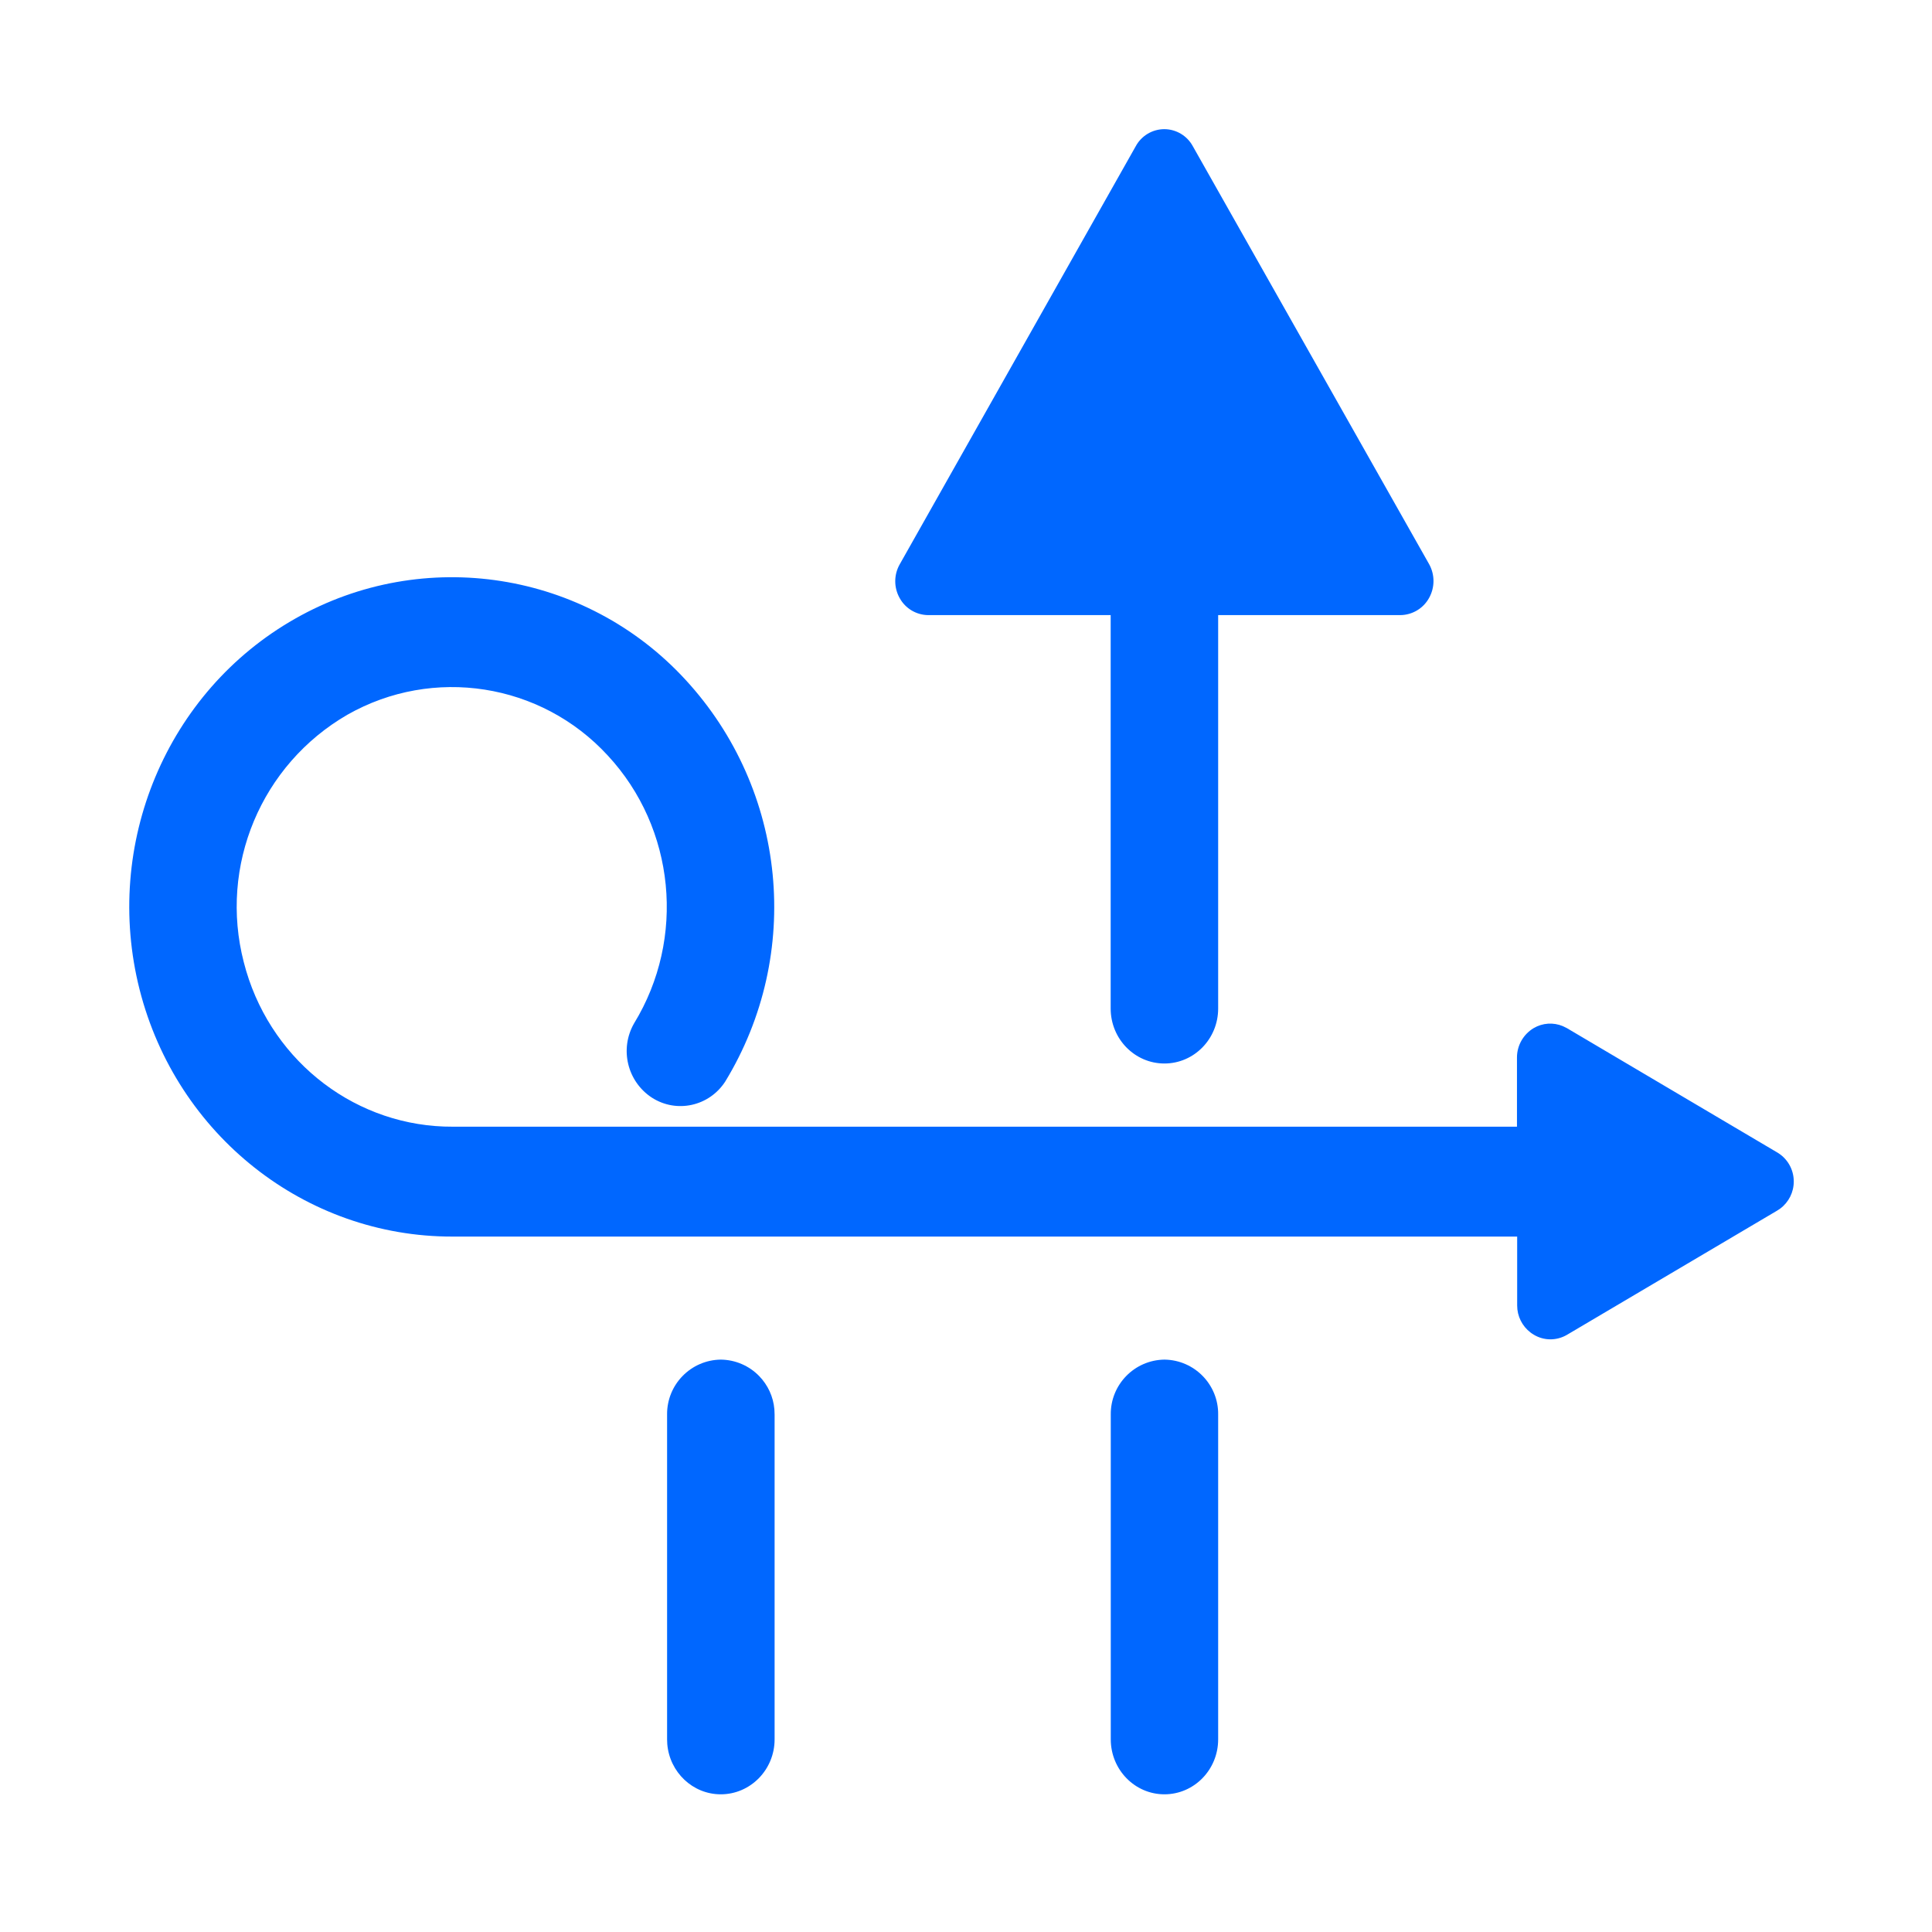 <?xml version="1.0" encoding="UTF-8"?>
<svg width="60px" height="60px" viewBox="0 0 60 60" version="1.1" xmlns="http://www.w3.org/2000/svg" xmlns:xlink="http://www.w3.org/1999/xlink">
    <title>4.组件/2.通用/Bigicon/浅色/资源调度/选中</title>
    <g id="4.组件/2.通用/Bigicon/浅色/资源调度/选中" stroke="none" stroke-width="1" fill="none" fill-rule="evenodd">
        <rect id="BOX" x="0" y="0" width="60" height="60" rx="2"></rect>
        <path d="M22.386,42.224 C22.835,42.229 23.262,42.412 23.575,42.733 C23.849,43.014 24.016,43.379 24.049,43.766 L24.056,43.933 L24.056,54.017 C24.056,54.96 23.306,55.724 22.384,55.724 C21.513,55.724 20.796,55.038 20.723,54.165 L20.717,54.017 L20.717,43.931 C20.708,42.999 21.455,42.235 22.386,42.224 Z M36.165,42.224 C37.097,42.237 37.843,43.002 37.831,43.933 L37.831,43.933 L37.831,54.017 C37.831,54.96 37.084,55.724 36.162,55.724 C35.243,55.724 34.496,54.96 34.496,54.017 L34.496,54.017 L34.496,43.931 C34.486,43 35.231,42.237 36.162,42.224 L36.162,42.224 Z M21.292,21.114 C24.44,24.533 24.941,29.623 22.521,33.591 C22.022,34.358 21.013,34.579 20.249,34.091 C19.48,33.591 19.235,32.577 19.692,31.781 C21.306,29.141 20.97,25.719 18.873,23.461 C16.801,21.208 13.449,20.684 10.788,22.197 C8.112,23.746 6.796,26.888 7.571,29.882 C8.314,32.809 10.852,34.878 13.791,34.986 L14.043,34.99 L47.111,34.99 L47.111,32.838 C47.112,32.466 47.309,32.122 47.628,31.93 C47.905,31.766 48.241,31.745 48.534,31.867 L48.657,31.927 L55.181,35.783 C55.508,35.97 55.707,36.316 55.707,36.691 C55.708,37.024 55.551,37.336 55.287,37.533 L55.184,37.601 L48.659,41.457 C48.341,41.641 47.95,41.641 47.634,41.451 C47.35,41.283 47.162,40.992 47.124,40.667 L47.117,40.543 L47.117,38.403 L14.043,38.403 C9.478,38.406 5.485,35.254 4.336,30.735 C3.19,26.216 5.175,21.476 9.168,19.212 C13.159,16.945 18.187,17.734 21.292,21.114 Z M36.159,4.011 C36.531,4.013 36.871,4.218 37.047,4.546 L37.047,4.546 L44.384,17.523 C44.565,17.85 44.563,18.248 44.379,18.574 C44.199,18.897 43.86,19.098 43.491,19.103 L43.491,19.103 L37.831,19.103 L37.831,31.321 C37.831,32.264 37.084,33.028 36.162,33.028 C35.24,33.028 34.493,32.264 34.493,31.321 L34.493,31.321 L34.493,19.103 L28.83,19.103 C28.46,19.101 28.119,18.899 27.94,18.574 C27.756,18.247 27.757,17.848 27.943,17.523 L27.943,17.523 L35.269,4.546 C35.445,4.217 35.787,4.012 36.159,4.011 Z" id="形状结合" fill="#0067FF"></path>
    </g>
</svg>